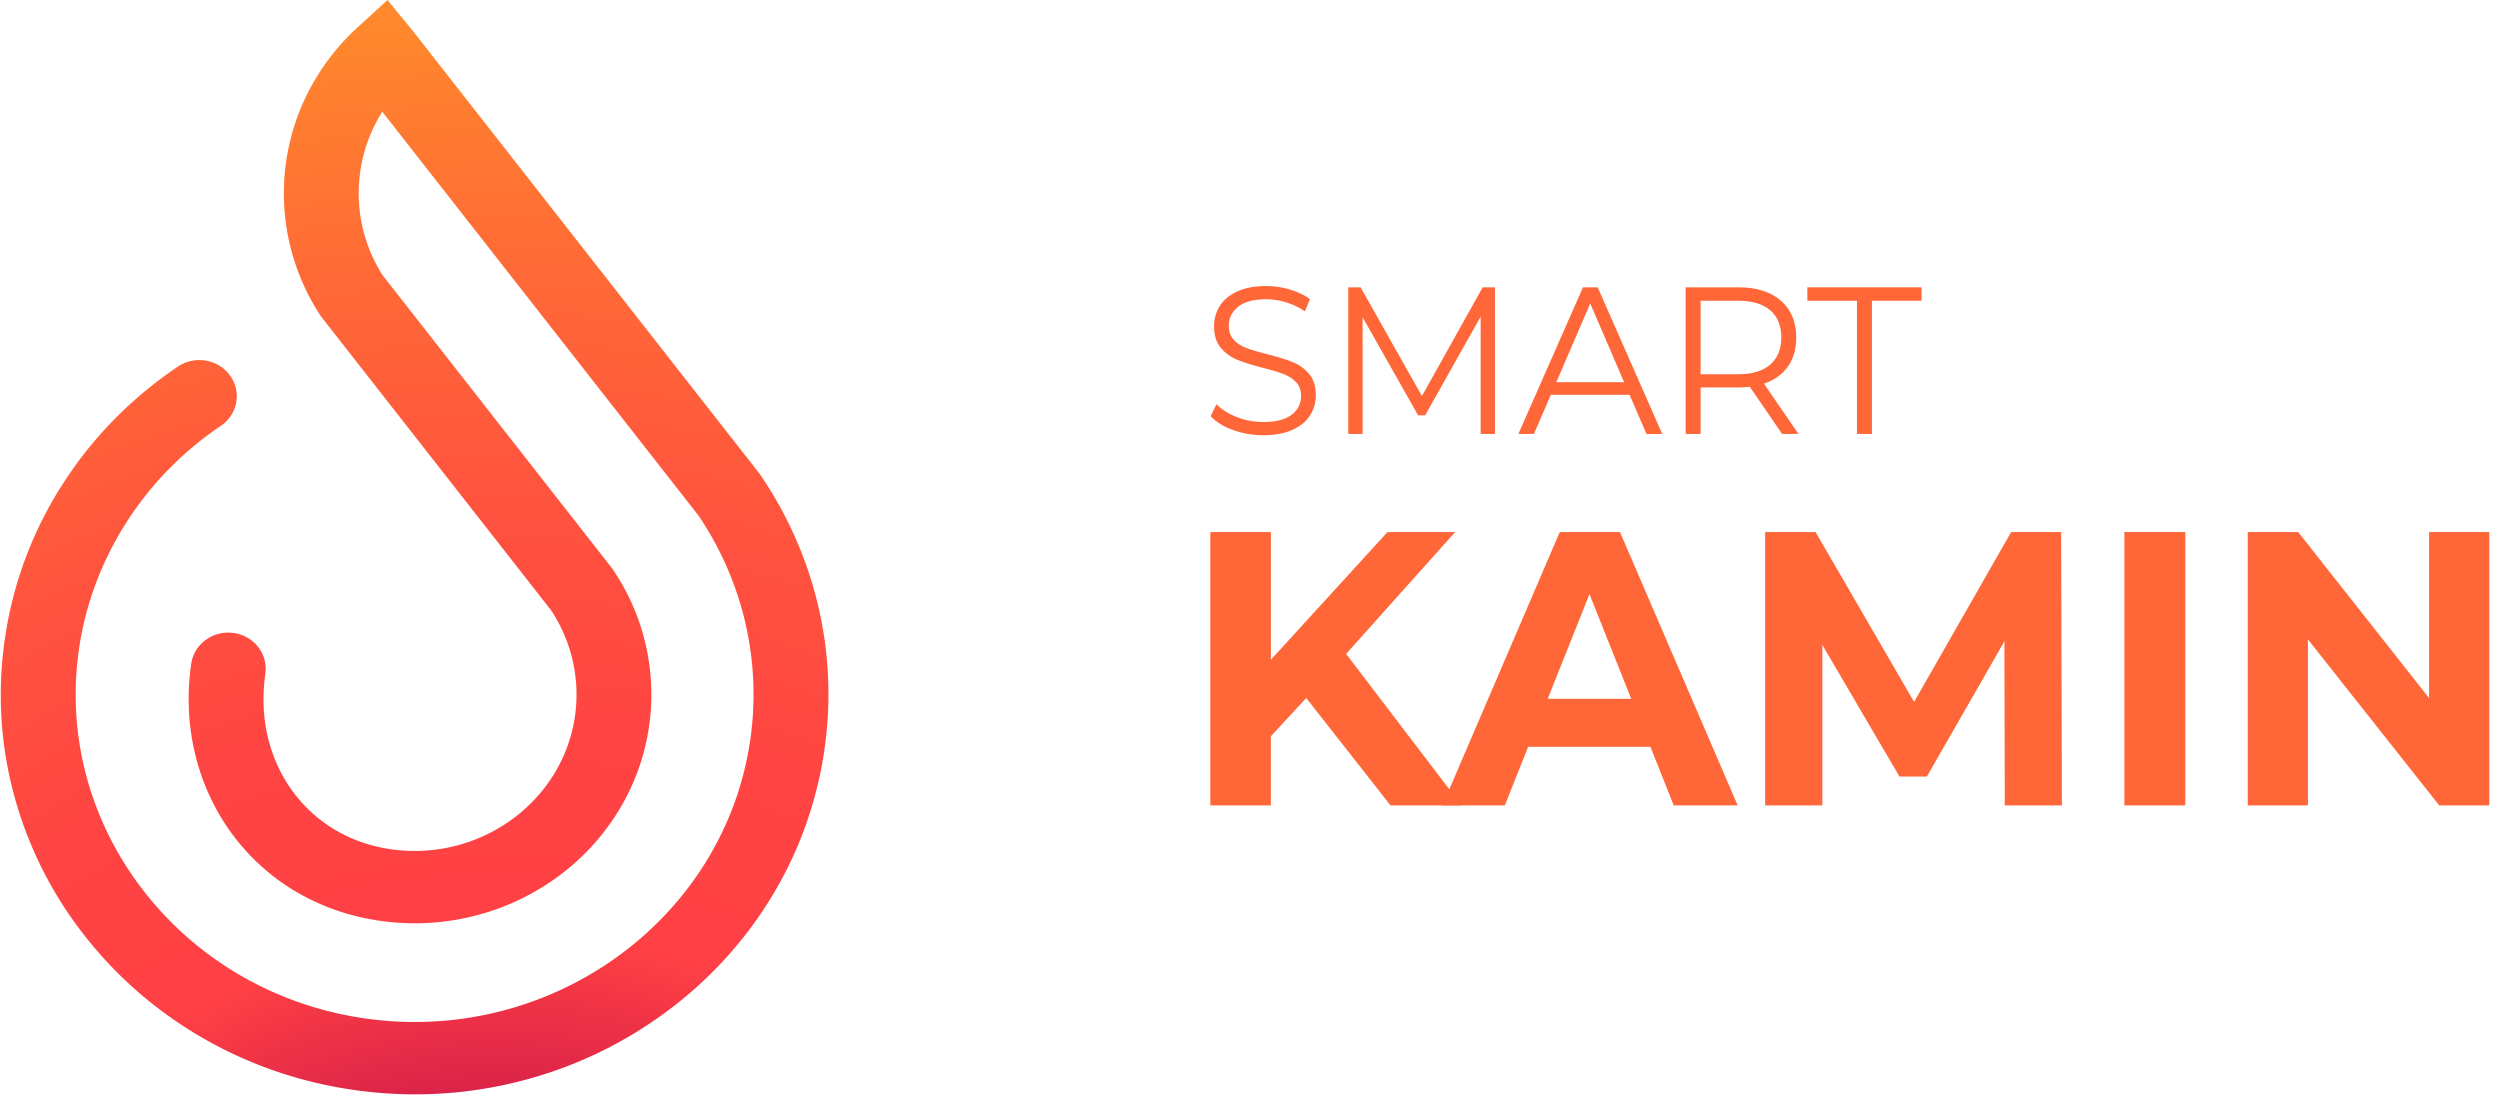 <svg xmlns="http://www.w3.org/2000/svg" xmlns:xlink="http://www.w3.org/1999/xlink" width="201" height="88"><defs><path id="b" d="M67.616 115.977a34.864 34.864 0 0 1-3.849-.301c-4.447-.596-8.642-2.016-12.468-4.222a32.795 32.795 0 0 1-9.494-8.225 31.598 31.598 0 0 1-5.609-11.065 30.893 30.893 0 0 1-.812-12.74 31.217 31.217 0 0 1 4.709-12.586c2.392-3.706 5.492-6.857 9.213-9.366 1.363-.919 3.24-.596 4.19.721.95 1.317.617 3.13-.746 4.048-6.21 4.185-10.366 10.74-11.405 17.981-2.064 14.38 8.365 27.7 23.249 29.694 14.882 1.993 28.669-8.084 30.732-22.463.904-6.302-.58-12.698-4.177-18.015L65.736 36.982a12.236 12.236 0 0 0-1.773 4.826 12.243 12.243 0 0 0 1.804 8.327l18.471 23.592.138.207a17.897 17.897 0 0 1 2.815 12.429 17.878 17.878 0 0 1-2.501 6.894 18.553 18.553 0 0 1-4.87 5.248 19.249 19.249 0 0 1-6.553 3.1 19.52 19.52 0 0 1-7.546.45c-5.027-.673-9.358-3.228-12.196-7.193-2.733-3.82-3.853-8.612-3.153-13.493.228-1.59 1.748-2.701 3.394-2.48 1.646.22 2.795 1.688 2.567 3.278-1.024 7.138 3.367 13.212 10.215 14.13.5.066 1 .105 1.495.116 6.516.146 12.27-4.463 13.187-10.849a12.24 12.24 0 0 0-1.922-8.495l-.007-.012L60.808 53.44l-.069-.106a17.908 17.908 0 0 1-.76-18.312 18.413 18.413 0 0 1 3.79-4.84L66.153 28l2.119 2.583 27.762 35.458.129.183a31.48 31.48 0 0 1 4.589 10.36 30.947 30.947 0 0 1 .534 11.667 31.247 31.247 0 0 1-4.369 12.047c-2.204 3.57-5.068 6.656-8.512 9.173a33.64 33.64 0 0 1-11.453 5.42 34.036 34.036 0 0 1-9.337 1.086z"/><path id="c" d="M134.13 62.57c-.773-.28-1.37-.65-1.792-1.111l.47-.96c.41.426.957.772 1.639 1.035a5.791 5.791 0 0 0 2.109.396c1.016 0 1.778-.193 2.287-.58.508-.388.763-.89.763-1.508 0-.472-.139-.848-.414-1.128a2.78 2.78 0 0 0-1.014-.649c-.4-.151-.957-.317-1.671-.497-.855-.224-1.536-.44-2.044-.648a3.359 3.359 0 0 1-1.306-.952c-.363-.426-.544-1.005-.544-1.734 0-.596.152-1.137.455-1.626.302-.488.767-.878 1.395-1.17.627-.292 1.406-.438 2.336-.438a6.65 6.65 0 0 1 1.906.278c.622.185 1.16.44 1.615.766l-.406.994a5.501 5.501 0 0 0-1.525-.733 5.51 5.51 0 0 0-1.59-.244c-.995 0-1.744.2-2.247.598-.503.399-.754.912-.754 1.54 0 .472.138.851.413 1.138.276.286.622.505 1.038.656.416.152.976.318 1.68.497.833.214 1.506.424 2.02.632.513.208.949.522 1.305.943.357.421.536.991.536 1.71 0 .595-.154 1.136-.462 1.625-.309.488-.782.876-1.42 1.162-.638.286-1.423.43-2.352.43a7.047 7.047 0 0 1-2.426-.422z"/><path id="d" d="M155.196 51.101v11.79h-1.152v-9.432l-4.461 7.932h-.568l-4.461-7.881v9.38h-1.152V51.101h.99l4.931 8.74 4.883-8.74z"/><path id="e" d="M165.58 58.73l-2.726-6.332-2.726 6.332zm.437 1.01h-6.327l-1.363 3.15h-1.249l5.192-11.789h1.184l5.192 11.79h-1.266z"/><path id="f" d="M177.325 57.316c.595-.517.892-1.24.892-2.173 0-.954-.297-1.687-.892-2.198-.595-.51-1.455-.766-2.58-.766h-3.017v5.911h3.018c1.124 0 1.984-.258 2.579-.774zm.957 5.574l-2.596-3.789c-.292.034-.594.05-.908.05h-3.05v3.74h-1.2V51.1h4.25c1.45 0 2.585.36 3.407 1.078.822.719 1.233 1.707 1.233 2.964 0 .92-.225 1.699-.673 2.333-.45.634-1.09 1.092-1.923 1.372l2.774 4.042z"/><path id="g" d="M184.3 52.18h-3.99V51.1h9.183v1.078h-3.991V62.89H184.3z"/><path id="h" d="M140.021 84.12l-2.843 3.077v5.557h-4.869V70.777h4.87v10.267l9.375-10.267h5.443l-8.77 9.796 9.284 12.181h-5.715z"/><path id="i" d="M166.151 84.183l-3.357-8.414-3.357 8.414zm1.543 3.862h-9.83l-1.875 4.71h-5.02l9.436-21.978h4.84l9.465 21.977h-5.141z"/><path id="j" d="M196.183 92.754l-.03-13.186-6.23 10.863h-2.208l-6.2-10.58v12.903h-4.597V70.777h4.053l7.923 13.657 7.803-13.657h4.022l.06 21.977z"/><path id="k" d="M205.8 70.777h4.9v21.977h-4.9z"/><path id="l" d="M235.136 70.777v21.977h-4.023l-10.555-13.343v13.343h-4.839V70.777h4.053l10.525 13.343V70.777z"/><radialGradient id="a" cx="74.78" cy="149.55" r="142.66" gradientUnits="userSpaceOnUse"><stop offset="0" stop-color="#af004f"/><stop offset=".02" stop-color="#af004f"/><stop offset=".07" stop-color="#b3034e"/><stop offset=".15" stop-color="#c10e4c"/><stop offset=".23" stop-color="#d82149"/><stop offset=".31" stop-color="#f83a45"/><stop offset=".33" stop-color="#ff4045"/><stop offset=".44" stop-color="#ff4443"/><stop offset=".57" stop-color="#ff533e"/><stop offset=".71" stop-color="#ff6b36"/><stop offset=".86" stop-color="#ff8c2b"/><stop offset="1" stop-color="#ffb41e"/></radialGradient></defs><use fill="url(#a)" xlink:href="#b" transform="translate(-35 -28)"/><use fill="#ff6738" xlink:href="#c" transform="translate(-35 -28)"/><use fill="#ff6738" xlink:href="#d" transform="translate(-35 -28)"/><use fill="#ff6738" xlink:href="#e" transform="translate(-35 -28)"/><use fill="#ff6738" xlink:href="#f" transform="translate(-35 -28)"/><use fill="#ff6738" xlink:href="#g" transform="translate(-35 -28)"/><g><use fill="#ff6738" xlink:href="#h" transform="translate(-35 -28)"/><use fill="#ff6738" xlink:href="#i" transform="translate(-35 -28)"/><use fill="#ff6738" xlink:href="#j" transform="translate(-35 -28)"/><use fill="#ff6738" xlink:href="#k" transform="translate(-35 -28)"/><use fill="#ff6738" xlink:href="#l" transform="translate(-35 -28)"/></g></svg>